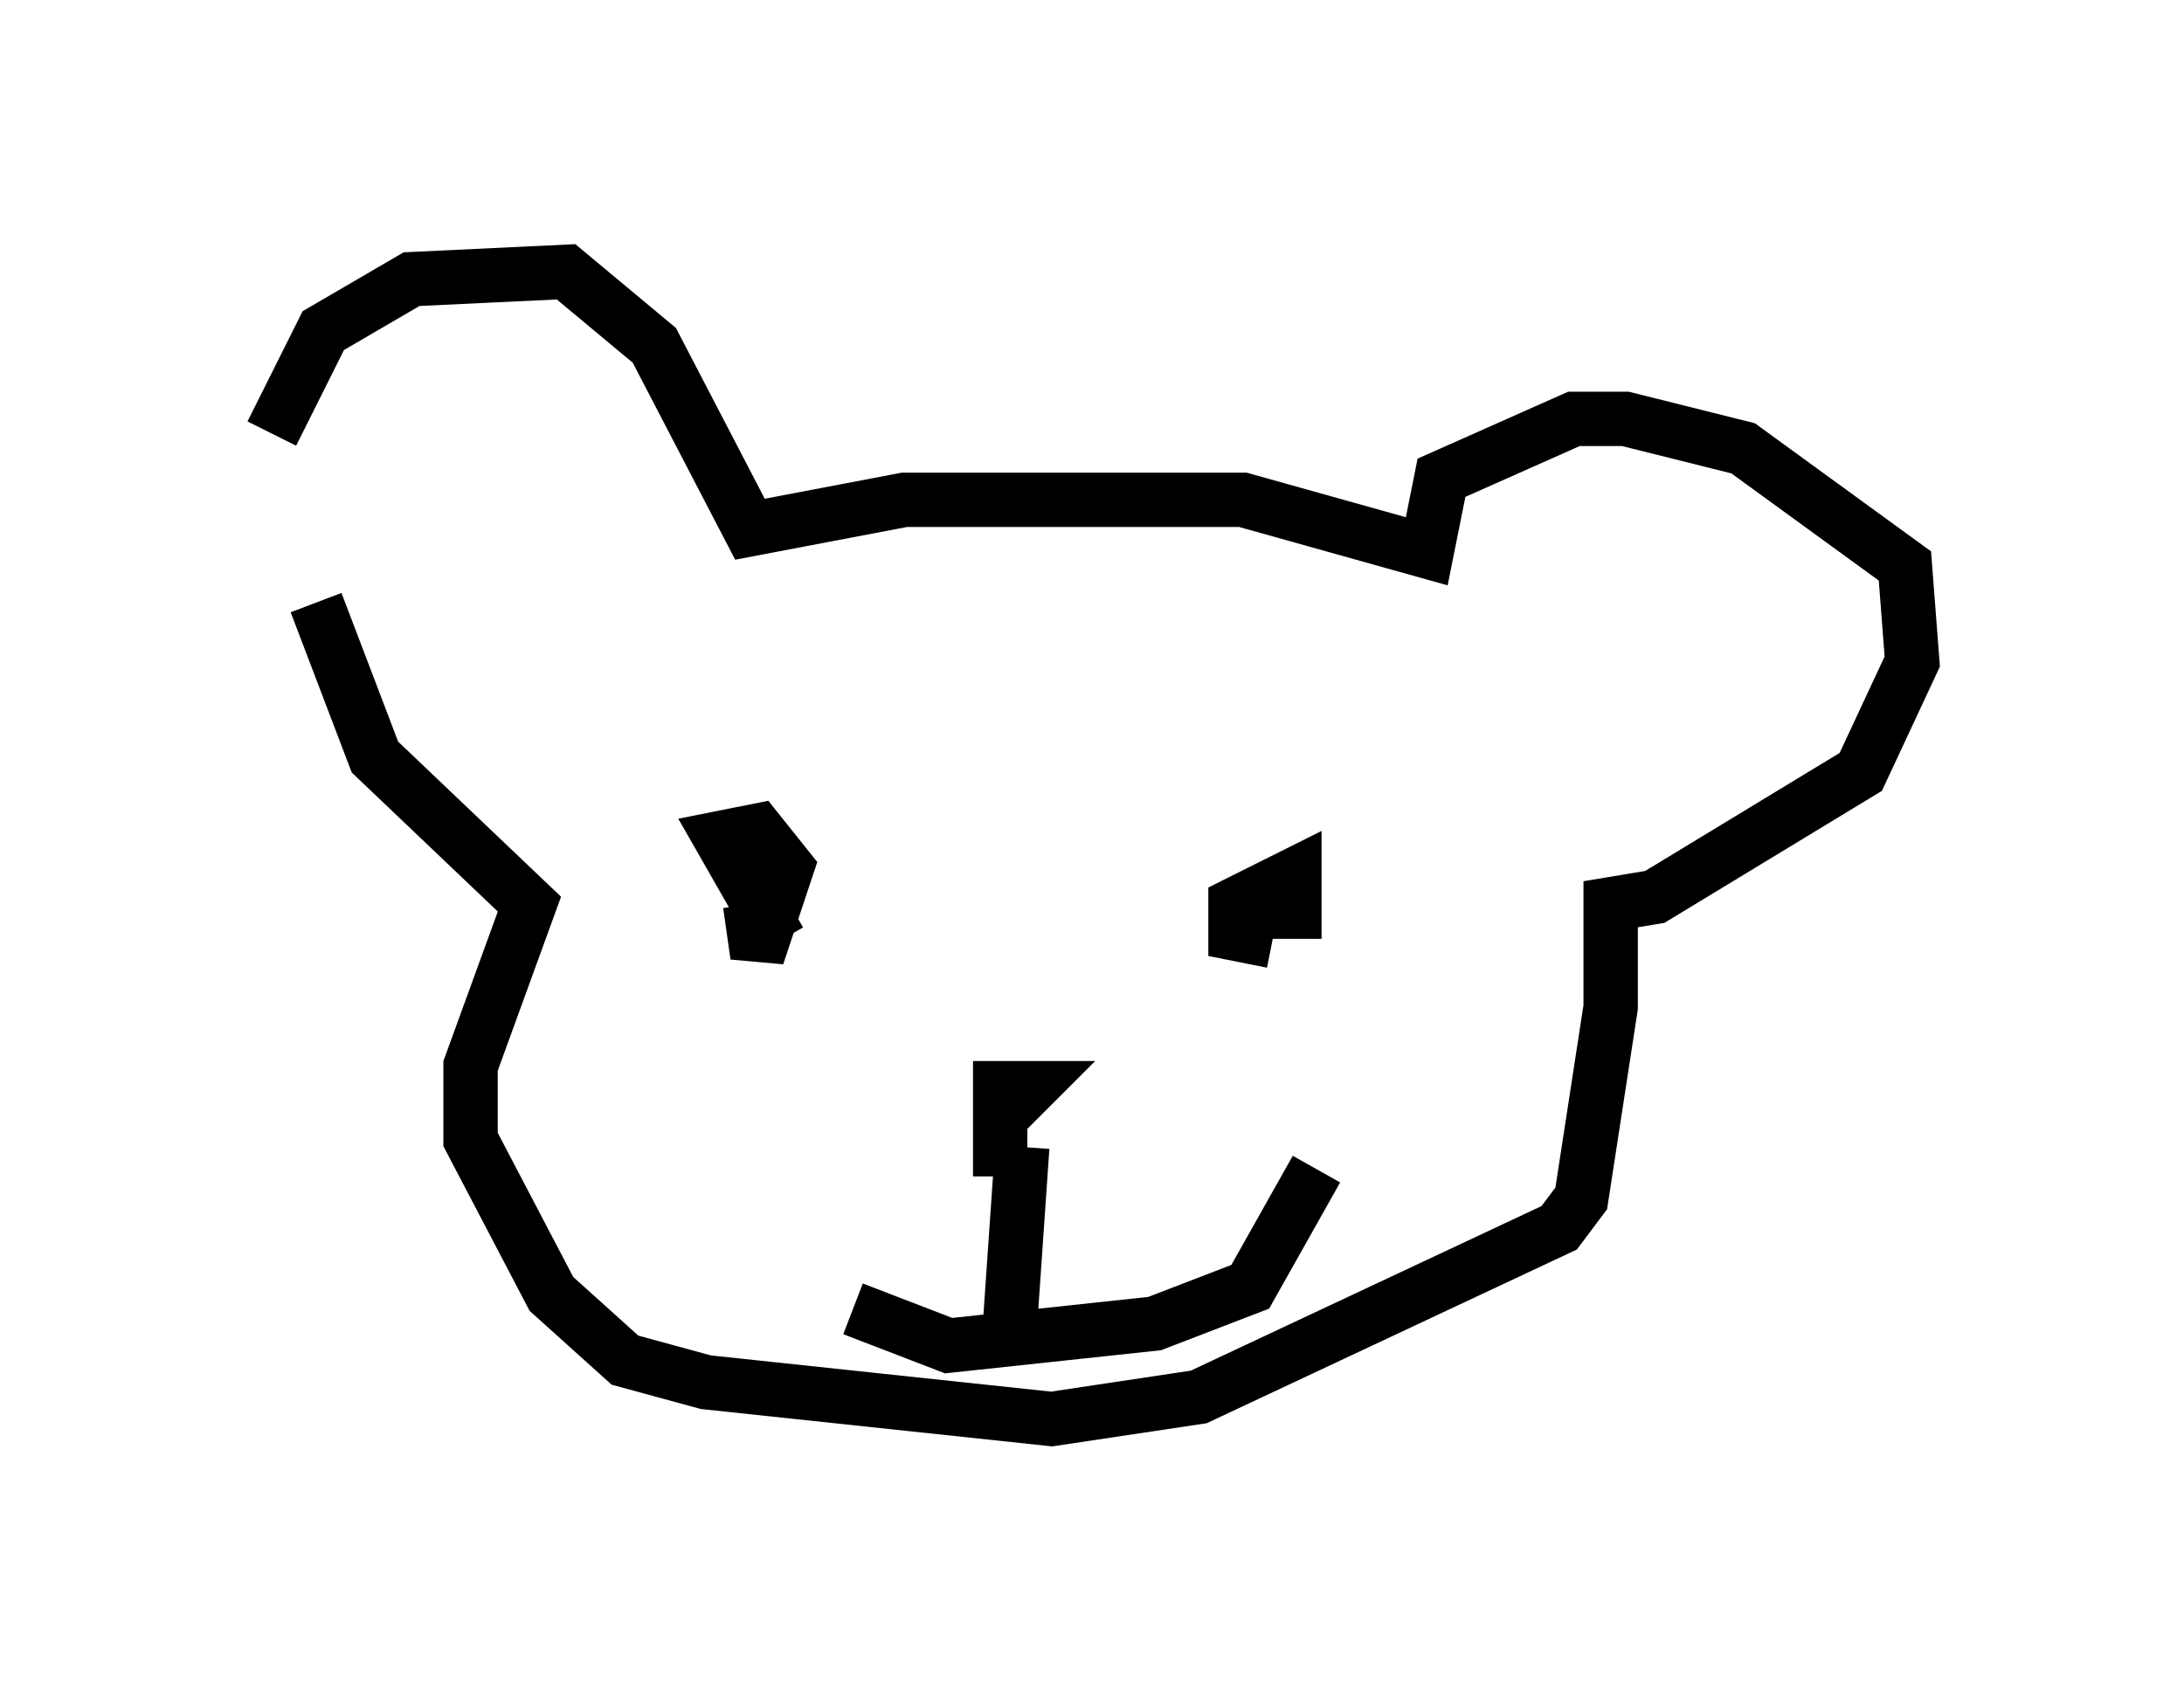 <?xml version="1.0" encoding="utf-8" ?>
<svg baseProfile="full" height="31.109" version="1.1" width="40.176" xmlns="http://www.w3.org/2000/svg" xmlns:ev="http://www.w3.org/2001/xml-events" xmlns:xlink="http://www.w3.org/1999/xlink"><defs /><rect fill="white" height="31.109" width="40.176" x="0" y="0" /><path d="M5.271, 9.736 m-0.271, -1.759 l0.947, -1.894 1.624, -0.947 l2.842, -0.135 1.624, 1.353 l1.759, 3.383 2.842, -0.541 l6.225, 0.0 3.383, 0.947 l0.271, -1.353 2.436, -1.083 l0.947, 0.0 2.165, 0.541 l2.977, 2.165 0.135, 1.759 l-0.947, 2.03 -3.789, 2.3 l-0.812, 0.135 0.0, 1.894 l-0.541, 3.518 -0.406, 0.541 l-6.631, 3.112 -2.706, 0.406 l-6.36, -0.677 -1.488, -0.406 l-1.353, -1.218 -1.488, -2.842 l0.0, -1.353 1.083, -2.977 l-2.842, -2.706 -1.083, -2.842 m8.525, 6.225 l-1.083, -1.894 0.677, -0.135 l0.541, 0.677 -0.541, 1.624 l-0.135, -0.947 m9.607, 0.677 l-0.677, -0.135 0.0, -0.541 l1.083, -0.541 0.0, 0.677 l-0.541, 0.0 m-4.871, 4.871 l0.0, -1.624 0.541, 0.0 l-0.406, 0.406 m0.271, 0.677 l-0.271, 3.924 m-2.842, -0.947 l1.759, 0.677 3.789, -0.406 l1.759, -0.677 1.218, -2.165 " fill="none" stroke="black" stroke-width="1" /></svg>